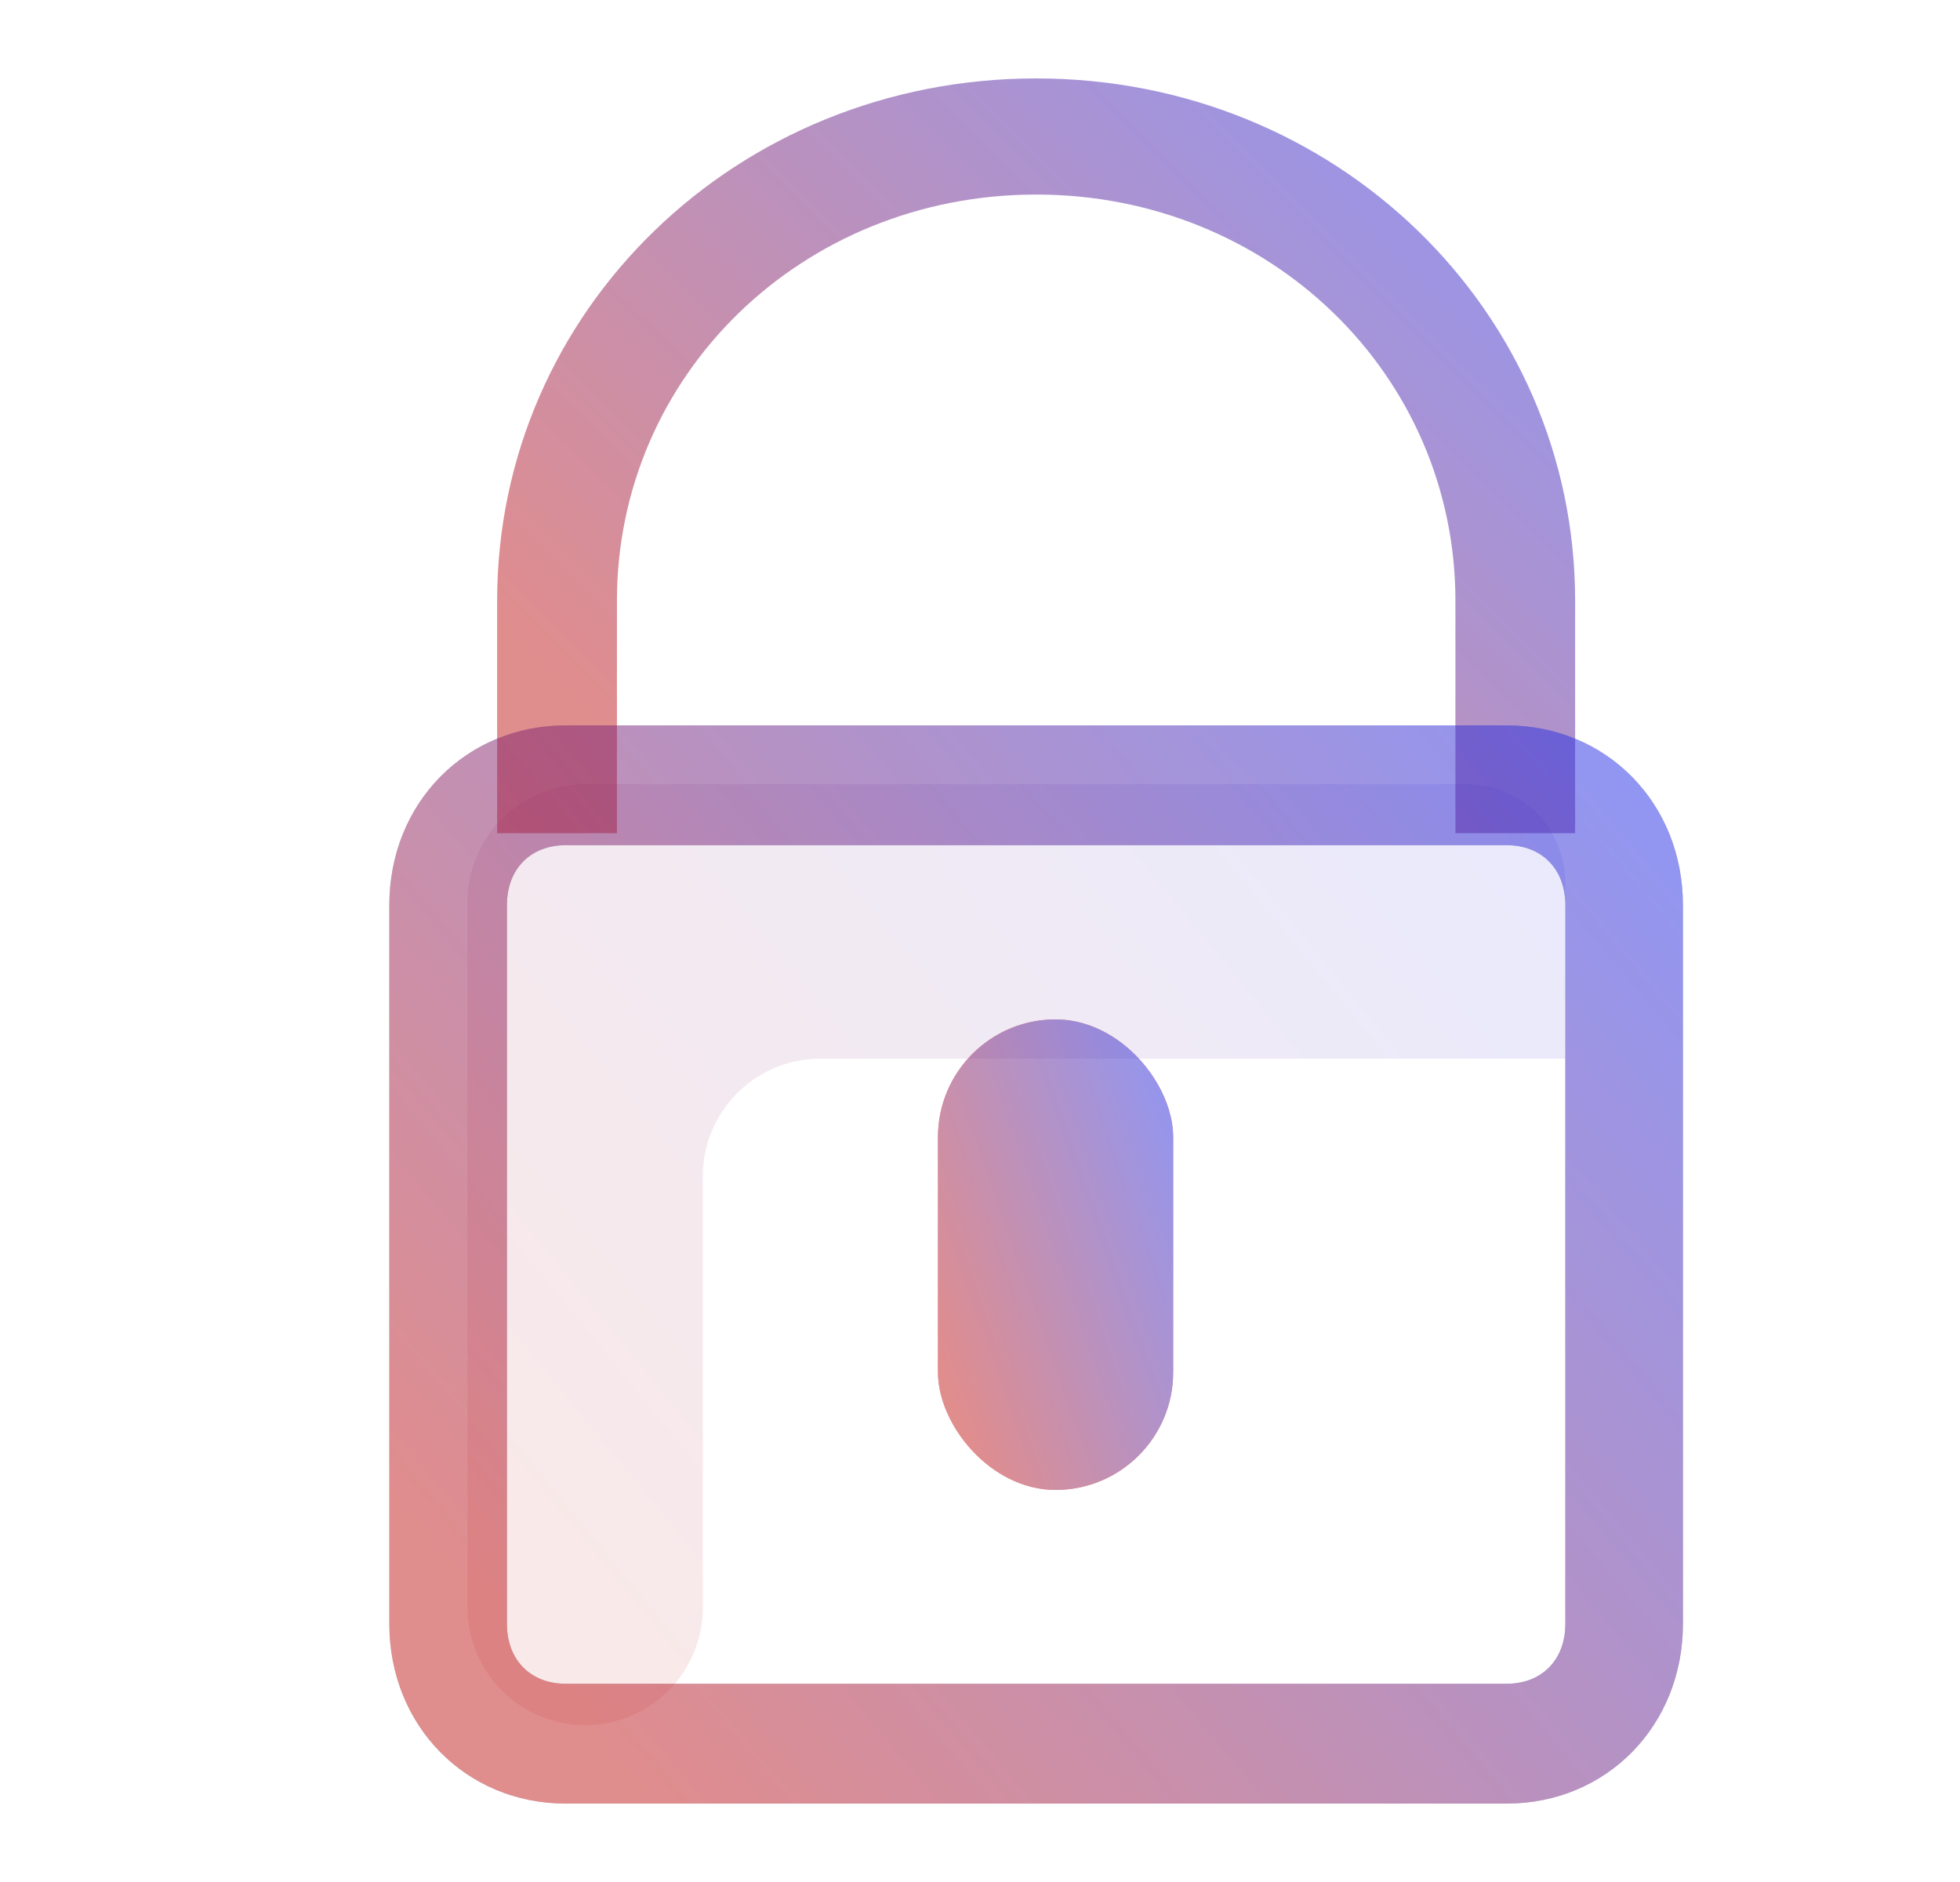 <svg width="25" height="24" viewBox="0 0 25 24" fill="none" xmlns="http://www.w3.org/2000/svg">
<g style="mix-blend-mode:multiply" opacity="0.1">
<path d="M7.464 10H18.714C19.405 10 19.964 10.56 19.964 11.25V13.5H10.464C9.636 13.5 8.964 14.172 8.964 15V20.5C8.964 21.328 8.293 22 7.464 22C6.636 22 5.964 21.328 5.964 20.5V11.5C5.964 10.672 6.636 10 7.464 10Z" fill="#D9DDE4"/>
<path d="M7.464 10H18.714C19.405 10 19.964 10.56 19.964 11.25V13.5H10.464C9.636 13.5 8.964 14.172 8.964 15V20.5C8.964 21.328 8.293 22 7.464 22C6.636 22 5.964 21.328 5.964 20.5V11.5C5.964 10.672 6.636 10 7.464 10Z" fill="url(#paint0_linear_20714_17389)"/>
</g>
<g style="mix-blend-mode:multiply" opacity="0.5">
<path d="M20.091 10.625H18.564V7.663C18.564 4.776 16.195 2.481 13.216 2.481C10.237 2.481 7.869 4.776 7.869 7.663V10.625H6.341V7.663C6.341 3.962 9.397 1 13.216 1C17.036 1 20.091 3.962 20.091 7.663V10.625Z" fill="url(#paint1_linear_20714_17389)"/>
</g>
<g style="mix-blend-mode:multiply" opacity="0.5">
<path d="M19.216 23H7.216C5.941 23 4.966 22.007 4.966 20.708V11.542C4.966 10.243 5.941 9.25 7.216 9.25H19.216C20.491 9.25 21.466 10.243 21.466 11.542V20.708C21.466 22.007 20.491 23 19.216 23ZM7.216 10.778C6.766 10.778 6.466 11.083 6.466 11.542V20.708C6.466 21.167 6.766 21.472 7.216 21.472H19.216C19.666 21.472 19.966 21.167 19.966 20.708V11.542C19.966 11.083 19.666 10.778 19.216 10.778H7.216Z" fill="#7585A0"/>
<path d="M19.216 23H7.216C5.941 23 4.966 22.007 4.966 20.708V11.542C4.966 10.243 5.941 9.25 7.216 9.25H19.216C20.491 9.25 21.466 10.243 21.466 11.542V20.708C21.466 22.007 20.491 23 19.216 23ZM7.216 10.778C6.766 10.778 6.466 11.083 6.466 11.542V20.708C6.466 21.167 6.766 21.472 7.216 21.472H19.216C19.666 21.472 19.966 21.167 19.966 20.708V11.542C19.966 11.083 19.666 10.778 19.216 10.778H7.216Z" fill="url(#paint2_linear_20714_17389)"/>
</g>
<g style="mix-blend-mode:multiply" opacity="0.5">
<rect x="11.964" y="13" width="3" height="6" rx="1.5" fill="#E50C00"/>
<rect x="11.964" y="13" width="3" height="6" rx="1.5" fill="url(#paint3_linear_20714_17389)"/>
</g>
<defs>
<linearGradient id="paint0_linear_20714_17389" x1="19.834" y1="10.227" x2="7.403" y2="20.417" gradientUnits="userSpaceOnUse">
<stop stop-color="#1E2EED"/>
<stop offset="1" stop-color="#C21B1B"/>
</linearGradient>
<linearGradient id="paint1_linear_20714_17389" x1="19.963" y1="1.182" x2="9.795" y2="11.389" gradientUnits="userSpaceOnUse">
<stop stop-color="#1E2EED"/>
<stop offset="1" stop-color="#C21B1B"/>
</linearGradient>
<linearGradient id="paint2_linear_20714_17389" x1="21.312" y1="9.51" x2="6.995" y2="21.582" gradientUnits="userSpaceOnUse">
<stop stop-color="#1E2EED"/>
<stop offset="1" stop-color="#C21B1B"/>
</linearGradient>
<linearGradient id="paint3_linear_20714_17389" x1="14.936" y1="13.114" x2="10.972" y2="14.506" gradientUnits="userSpaceOnUse">
<stop stop-color="#1E2EED"/>
<stop offset="1" stop-color="#C21B1B"/>
</linearGradient>
</defs>
</svg>

